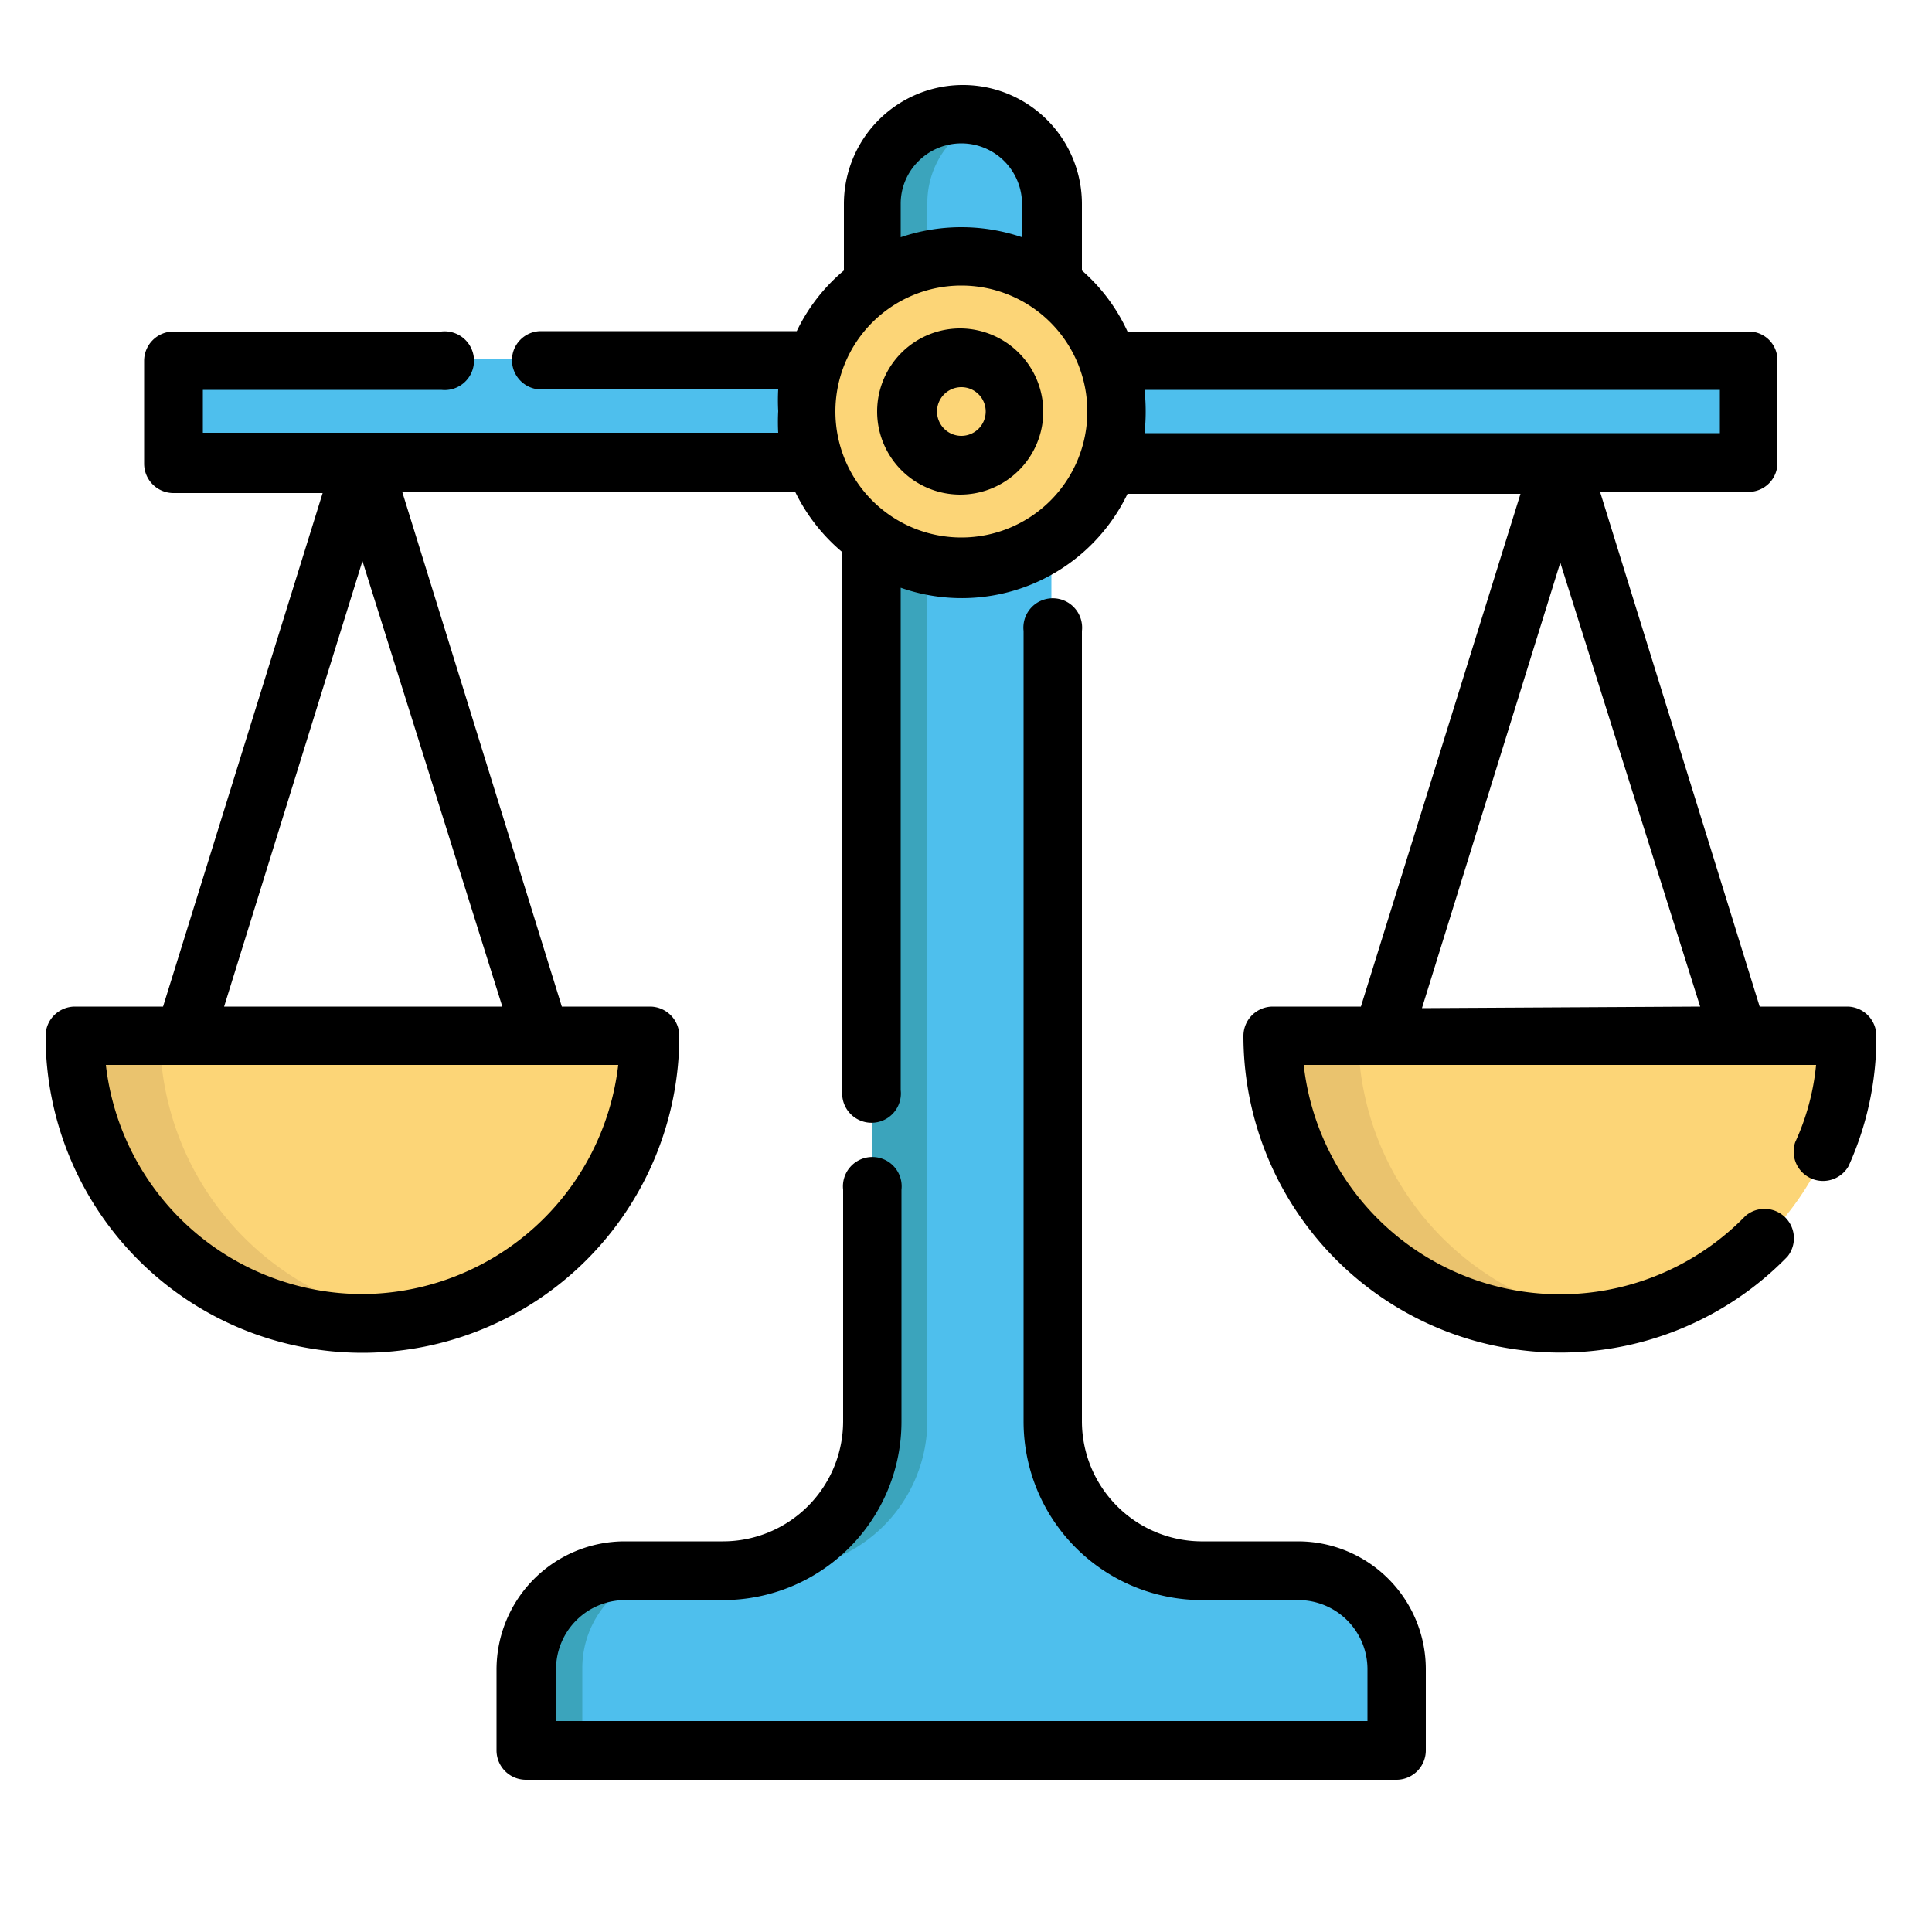 <svg id="Layer_1" data-name="Layer 1" xmlns="http://www.w3.org/2000/svg" viewBox="0 0 50 50"><defs><style>.cls-1{fill:#4ebfed;}.cls-2{fill:#3ba4bc;}.cls-3{fill:#fcd577;}.cls-4{fill:#eac36e;}</style></defs><path class="cls-1" d="M22.56,13.9V36.76a3.86,3.86,0,0,1-3.86,3.86H16.17a2.55,2.55,0,0,0-2.55,2.55v2.1H36.16v-2.1a2.55,2.55,0,0,0-2.55-2.55H31.08a3.86,3.86,0,0,1-3.87-3.86V5.25a2.32,2.32,0,0,0-4-1.64,2.28,2.28,0,0,0-.69,1.64V7.34"/><path class="cls-2" d="M24,36.76V5.25a2.31,2.31,0,0,1,.68-1.64A2.38,2.38,0,0,1,25.61,3a2.41,2.41,0,0,0-.72-.11,2.31,2.31,0,0,0-1.64.68,2.28,2.28,0,0,0-.69,1.64V36.76a3.86,3.86,0,0,1-3.86,3.86h1.45A3.86,3.86,0,0,0,24,36.76Z"/><path class="cls-2" d="M17.61,40.62H16.17a2.55,2.55,0,0,0-2.55,2.55v2.1h1.45v-2.1A2.55,2.55,0,0,1,17.61,40.62Z"/><polyline class="cls-1" points="21.09 9.3 4.5 9.3 4.5 11.94 21.09 11.94 28.69 11.94 45.28 11.94 45.28 9.3 28.69 9.3"/><path class="cls-3" d="M2,26.78a7.44,7.44,0,0,0,14.88,0Z"/><path class="cls-4" d="M4.14,26.78H2a7.44,7.44,0,0,0,7.44,7.44,8,8,0,0,0,1.1-.08A7.45,7.45,0,0,1,4.14,26.78Z"/><path class="cls-3" d="M33,26.78a7.44,7.44,0,0,0,14.88,0Z"/><path class="cls-4" d="M35.15,26.78H33a7.44,7.44,0,0,0,7.44,7.44,8,8,0,0,0,1.1-.08A7.44,7.44,0,0,1,35.15,26.78Z"/><circle class="cls-3" cx="24.89" cy="10.62" r="4.02"/><path d="M33.6,39.89H31.07A3.11,3.11,0,0,1,28,36.79V16.33a.76.76,0,1,0-1.51,0V36.79a4.62,4.62,0,0,0,4.62,4.62H33.6a1.79,1.79,0,0,1,1.79,1.79v1.34h-21V43.2a1.79,1.79,0,0,1,1.79-1.79h2.53a4.62,4.62,0,0,0,4.62-4.62v-6a.76.76,0,1,0-1.51,0v6a3.11,3.11,0,0,1-3.11,3.1H16.16a3.32,3.32,0,0,0-3.31,3.31v2.1a.76.76,0,0,0,.76.76H36.15a.76.76,0,0,0,.75-.76V43.2A3.31,3.31,0,0,0,33.6,39.89Z"/><path d="M47.82,26.05H45.54L41.41,12.73h3.86A.75.75,0,0,0,46,12V9.33a.74.74,0,0,0-.75-.75H29.18A4.69,4.69,0,0,0,28,7V5.28a3.08,3.08,0,1,0-6.16,0V7a4.69,4.69,0,0,0-1.22,1.57H14a.75.75,0,0,0-.75.75.76.76,0,0,0,.75.76h6.14a5.09,5.09,0,0,0,0,.56,5.09,5.09,0,0,0,0,.56H5.25V10.09h6.17a.76.76,0,1,0,0-1.51H4.49a.76.76,0,0,0-.76.75V12a.76.76,0,0,0,.76.76H8.35L4.22,26.05H1.94a.76.76,0,0,0-.76.76,8.2,8.2,0,0,0,16.4,0,.76.76,0,0,0-.76-.76H14.54L10.41,12.73H20.58a4.75,4.75,0,0,0,1.22,1.56V28.21a.76.76,0,1,0,1.51,0v-13a4.76,4.76,0,0,0,5.87-2.43H39.35L35.22,26.05H32.94a.76.76,0,0,0-.76.76,8.2,8.2,0,0,0,14.08,5.71.76.76,0,0,0-1.09-1.05,6.68,6.68,0,0,1-11.43-3.91H47a6.2,6.2,0,0,1-.54,2,.76.76,0,0,0,1.38.62,8.07,8.07,0,0,0,.72-3.35A.76.76,0,0,0,47.82,26.05ZM9.38,33.49a6.69,6.69,0,0,1-6.64-5.93H16A6.7,6.7,0,0,1,9.38,33.49ZM5.8,26.05,9.38,14.52,13,26.05ZM23.31,5.28a1.55,1.55,0,0,1,.46-1.11,1.57,1.57,0,0,1,2.68,1.11v.86a4.87,4.87,0,0,0-3.14,0V5.28Zm1.57,8.63a3.26,3.26,0,1,1,3.26-3.26A3.26,3.26,0,0,1,24.88,13.91Zm4.74-3.82H44.51v1.12H29.62a5.24,5.24,0,0,0,0-1.12Zm7.18,16,3.58-11.53L44,26.05Z"/><path d="M24.88,8.5A2.15,2.15,0,1,0,27,10.65,2.16,2.16,0,0,0,24.88,8.5Zm0,2.78a.63.63,0,1,1,.63-.63A.63.63,0,0,1,24.88,11.28Z"/></svg>
